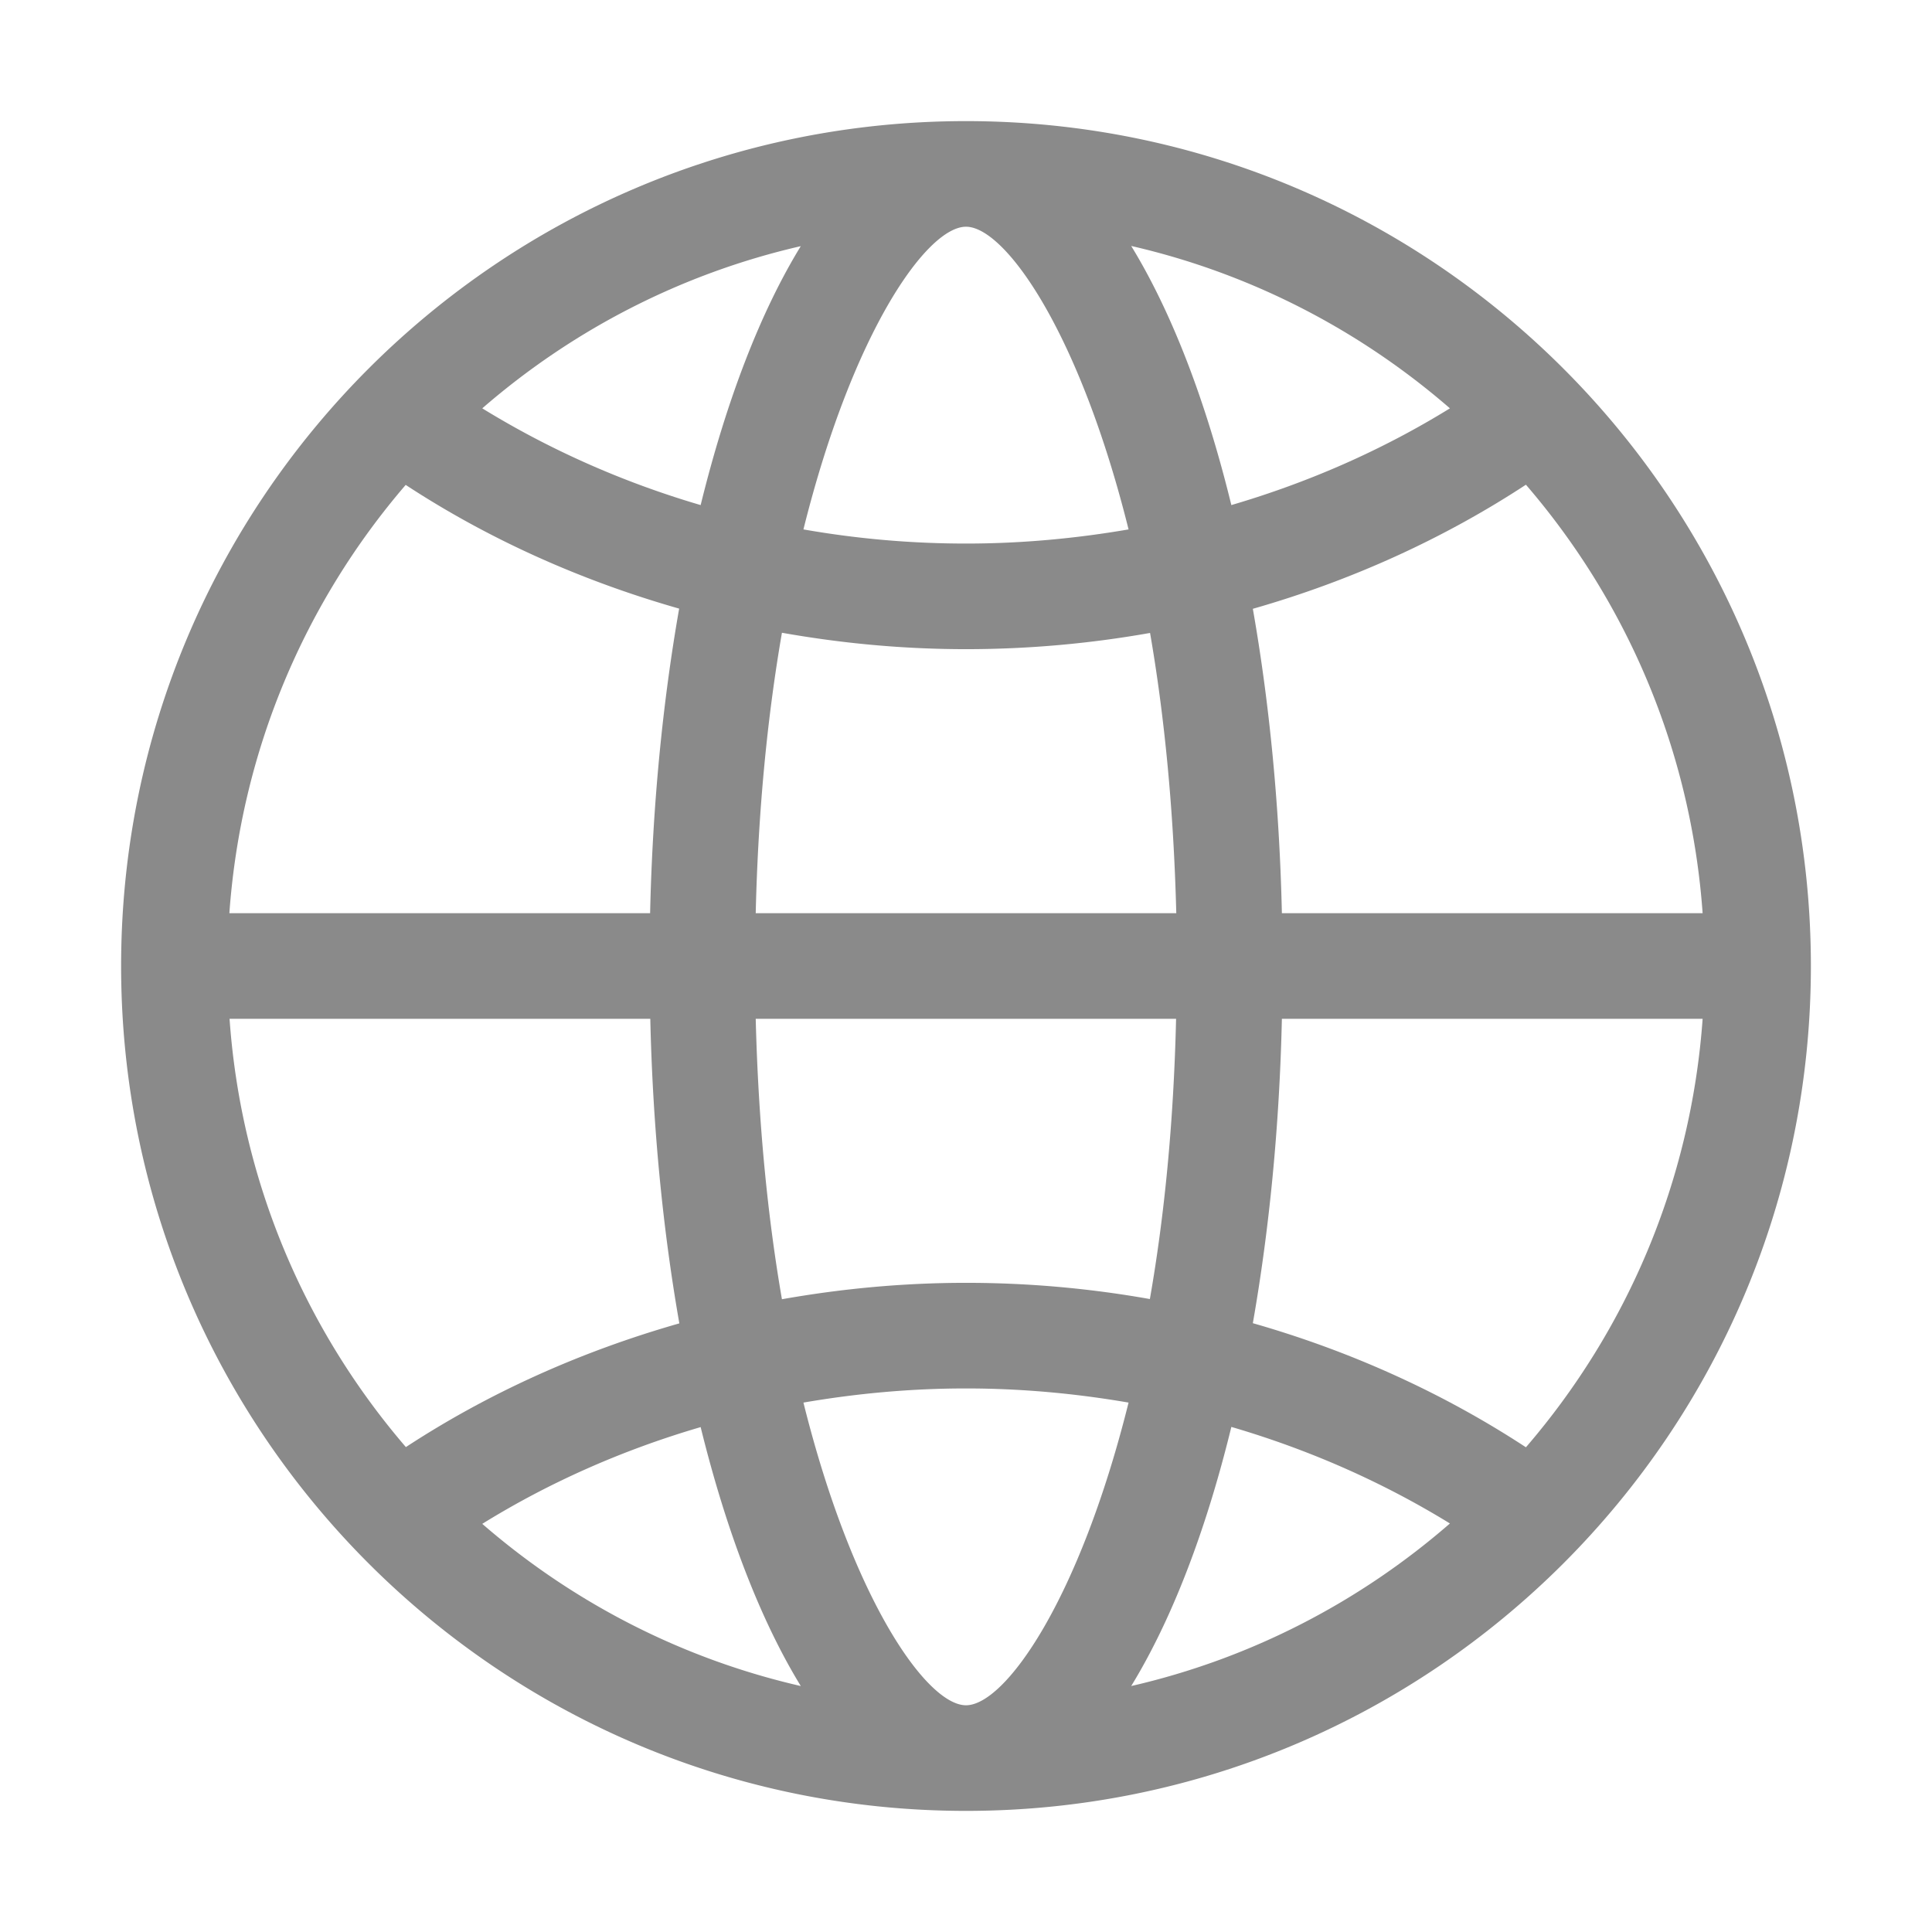 <?xml version="1.0" standalone="no"?><!DOCTYPE svg PUBLIC "-//W3C//DTD SVG 1.1//EN" "http://www.w3.org/Graphics/SVG/1.1/DTD/svg11.dtd"><svg t="1686214220991" class="icon" viewBox="0 0 1024 1024" version="1.1" xmlns="http://www.w3.org/2000/svg" p-id="2458" xmlns:xlink="http://www.w3.org/1999/xlink" width="200" height="200"><path d="M512 64.194C264.707 64.194 64.194 264.707 64.194 512S264.707 959.806 512 959.806 959.806 759.293 959.806 512 759.293 64.194 512 64.194z m0 223.903a497.77 497.77 0 0 1-86.163-7.497C452.026 175.446 491.409 120.17 512 120.17s59.974 55.276 86.163 160.43c-27.888 4.798-56.676 7.497-86.163 7.497z m140.639-20.391c-13.594-55.676-31.786-102.556-53.077-137.34 63.572 14.594 121.247 44.681 168.927 86.063-35.285 21.79-74.268 39.082-115.85 51.277z m-281.278 0c-41.582-12.195-80.465-29.587-115.75-51.278 47.679-41.382 105.254-71.369 168.827-85.963-21.291 34.685-39.383 81.565-53.077 137.241z m308.066 216.306c-1.299-57.475-6.697-111.852-15.393-161.33 52.477-14.993 101.256-37.284 144.737-65.772 53.377 61.973 87.462 140.639 93.659 227.102H679.427z m-557.858 0c6.197-86.363 40.183-165.028 93.459-227.002 43.481 28.488 92.36 50.578 144.937 65.572-8.696 49.578-14.094 103.955-15.393 161.43H121.569z m278.979 0c1.299-55.676 6.397-105.354 13.894-148.636 31.586 5.598 64.072 8.696 97.558 8.696 33.386 0 65.971-2.999 97.558-8.596 7.497 43.281 12.495 92.96 13.894 148.536H400.548z m408.223 283.077c-43.481-28.488-92.26-50.778-144.737-65.771 8.696-49.578 14.094-103.955 15.393-161.33H902.43c-6.197 86.462-40.282 165.128-93.659 227.101z m-394.329-78.466c-7.497-43.281-12.495-92.96-13.894-148.636h222.803c-1.299 55.576-6.297 105.254-13.894 148.536-31.486-5.598-64.072-8.596-97.458-8.596s-65.97 3.099-97.557 8.696z m-199.313 78.366c-53.277-61.973-87.362-140.639-93.459-227.002h223.003c1.299 57.475 6.697 111.852 15.393 161.43-52.577 14.994-101.456 37.085-144.937 65.572zM512 903.83c-20.591 0-59.974-55.276-86.163-160.43 27.888-4.798 56.675-7.497 86.163-7.497 29.487 0 58.275 2.699 86.163 7.497C571.974 848.554 532.591 903.83 512 903.83z m87.562-10.196c21.291-34.785 39.483-81.665 53.077-137.34 41.682 12.195 80.565 29.487 115.85 51.178-47.68 41.482-105.355 71.569-168.927 86.162z m-175.124 0c-63.572-14.594-121.147-44.581-168.827-85.963 35.185-21.791 74.068-39.083 115.75-51.278 13.694 55.577 31.786 102.457 53.077 137.241z" p-id="2459" fill="#8a8a8a"></path></svg>
